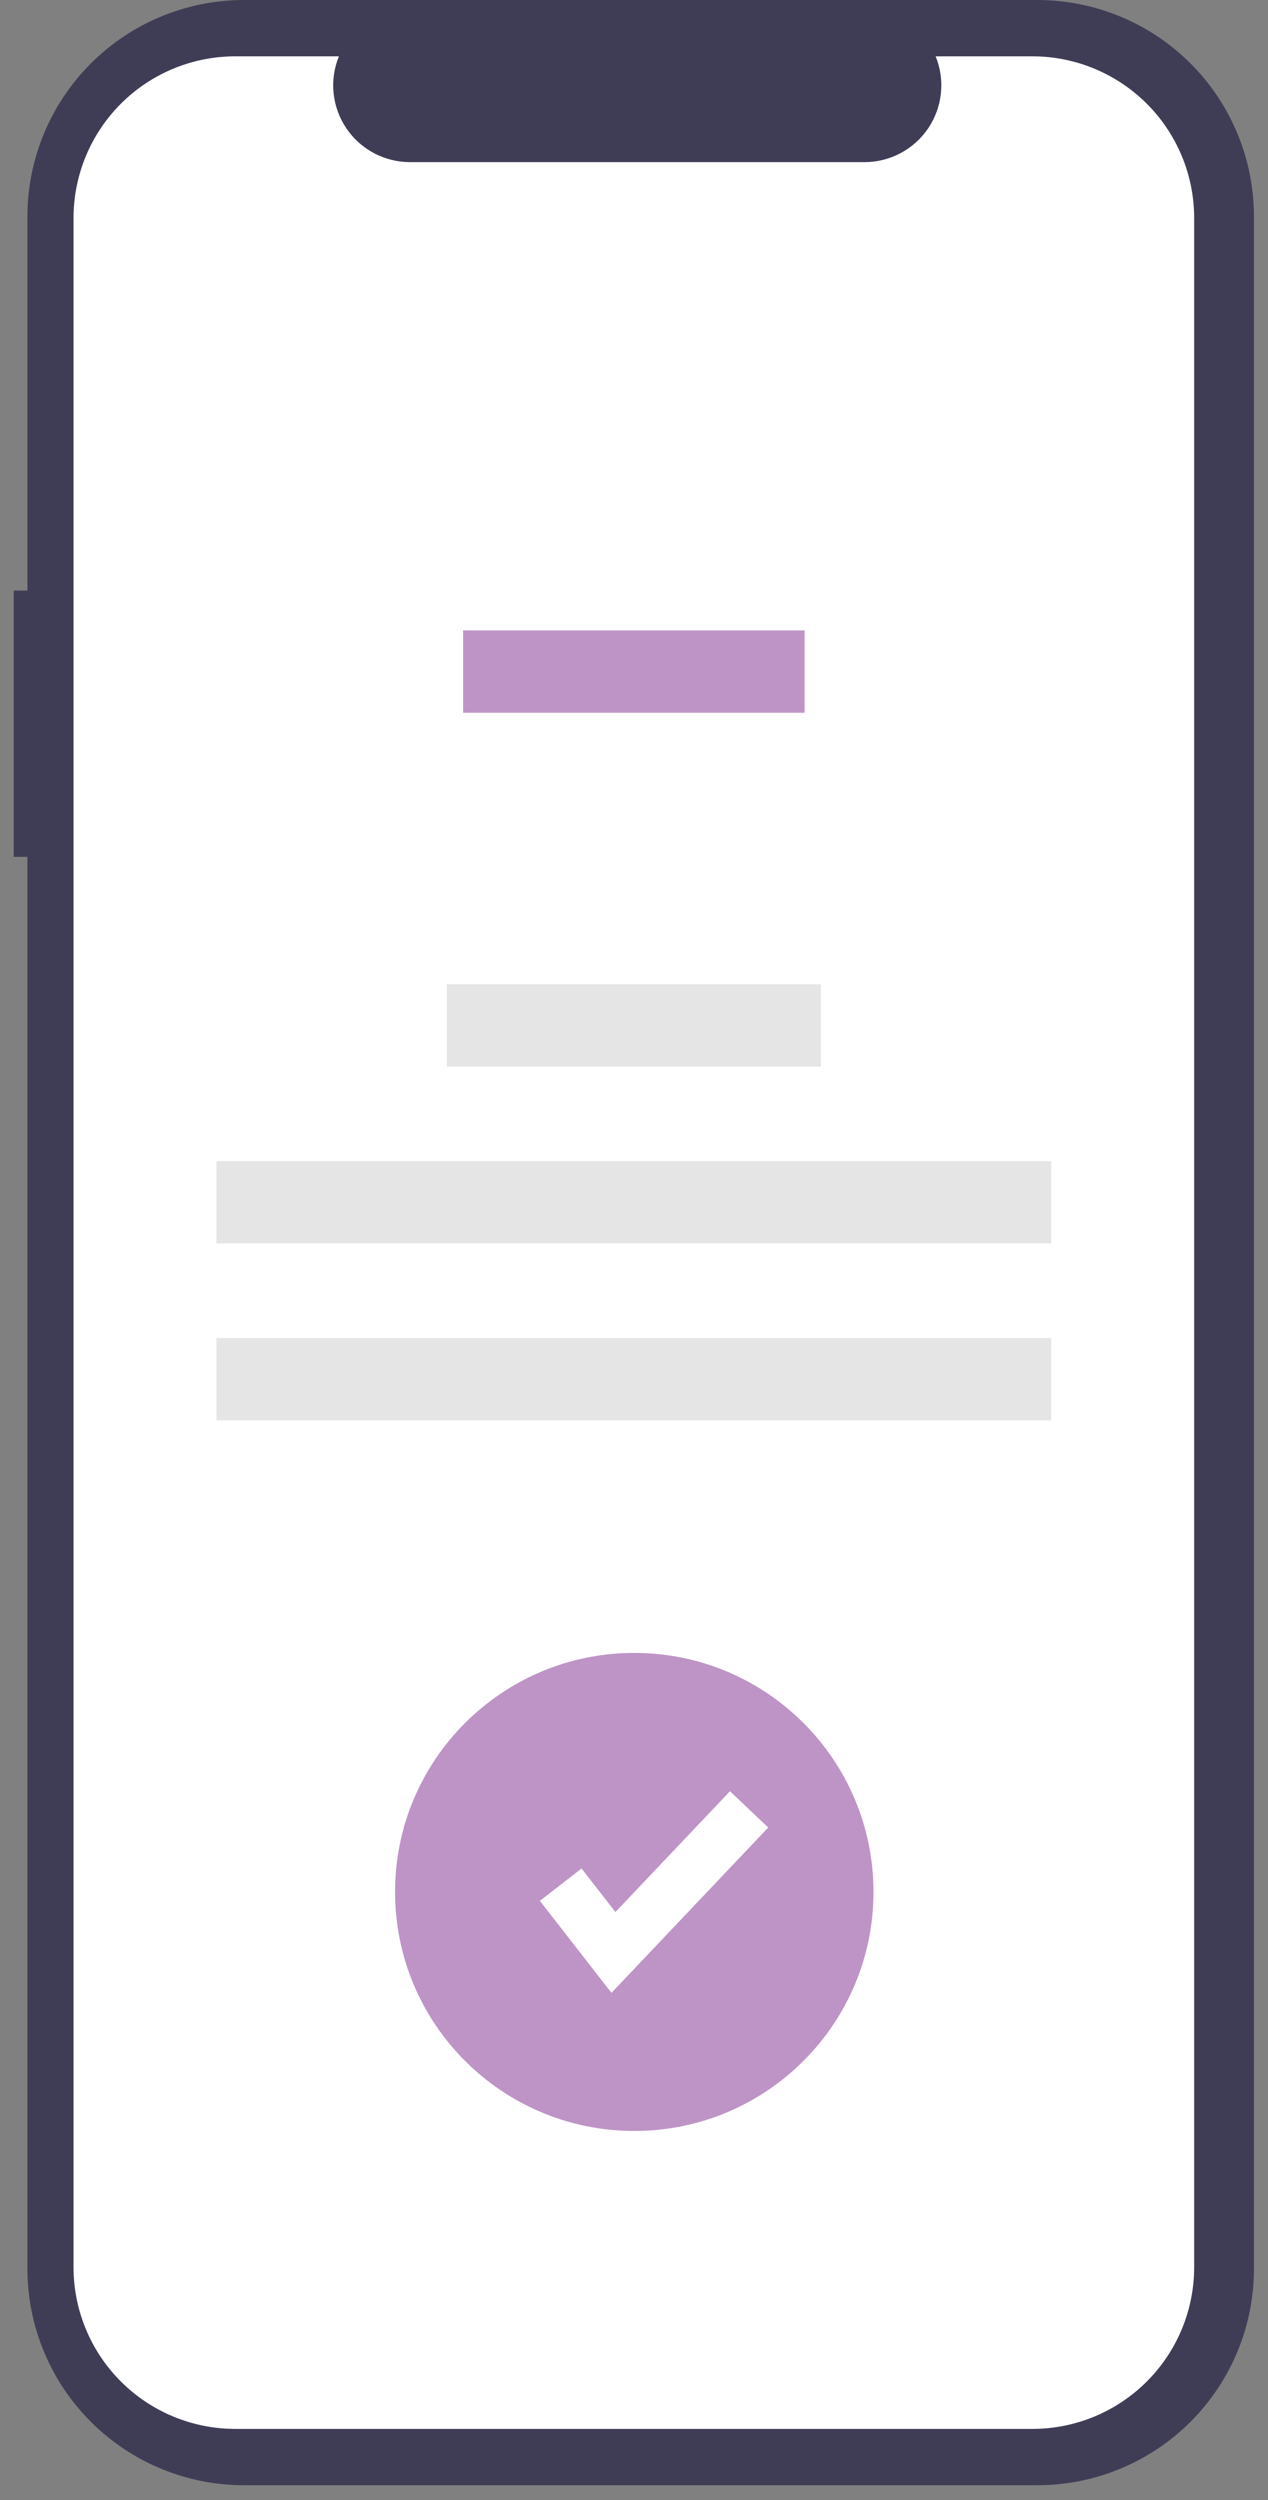 <svg width="68" height="134" viewBox="0 0 68 134" fill="none" xmlns="http://www.w3.org/2000/svg">
<rect x="0" y="0" width="68" height="134" fill="#808080" stroke="none"/>
<path d="M0.737 31.652H1.47V11.604C1.47 10.08 1.771 8.571 2.355 7.163C2.939 5.755 3.795 4.476 4.874 3.399C5.953 2.321 7.234 1.466 8.643 0.883C10.053 0.3 11.564 1.16749e-06 13.09 0H55.627C57.153 -3.11321e-06 58.663 0.3 60.073 0.883C61.483 1.466 62.764 2.321 63.843 3.399C64.922 4.476 65.778 5.755 66.362 7.163C66.946 8.571 67.247 10.08 67.247 11.604V121.593C67.247 123.117 66.946 124.626 66.362 126.033C65.778 127.441 64.922 128.721 63.843 129.798C62.764 130.876 61.483 131.73 60.073 132.313C58.664 132.897 57.153 133.197 55.627 133.197H13.09C10.008 133.197 7.053 131.974 4.874 129.798C2.694 127.622 1.47 124.671 1.47 121.593V45.924H0.737V31.652Z" fill="#3F3D56"/>
<path d="M12.621 3.019H18.174C17.918 3.644 17.821 4.322 17.89 4.994C17.959 5.665 18.192 6.309 18.569 6.87C18.946 7.43 19.456 7.889 20.052 8.207C20.649 8.524 21.315 8.69 21.991 8.69H46.359C47.035 8.69 47.701 8.524 48.298 8.207C48.894 7.889 49.404 7.43 49.781 6.87C50.158 6.309 50.391 5.665 50.46 4.994C50.529 4.322 50.432 3.644 50.176 3.019H55.362C57.664 3.019 59.871 3.932 61.498 5.557C63.126 7.182 64.04 9.386 64.04 11.684V121.512C64.04 122.65 63.816 123.777 63.379 124.828C62.943 125.879 62.304 126.835 61.498 127.639C60.693 128.444 59.736 129.082 58.683 129.518C57.63 129.953 56.502 130.177 55.362 130.177H12.621C11.482 130.177 10.353 129.953 9.3 129.518C8.247 129.082 7.291 128.444 6.485 127.639C5.679 126.835 5.04 125.879 4.604 124.828C4.168 123.777 3.943 122.65 3.943 121.512V11.684C3.943 10.546 4.168 9.419 4.604 8.368C5.04 7.317 5.679 6.361 6.485 5.557C7.291 4.752 8.247 4.114 9.3 3.678C10.353 3.243 11.482 3.019 12.621 3.019Z" fill="white"/>
<path d="M43.149 33.787H24.835V38.2H43.149V33.787Z" fill="#BE94C6"/>
<path d="M44.021 52.75H23.963V57.163H44.021V52.75Z" fill="#E5E5E5"/>
<path d="M56.376 62.23H11.608V66.644H56.376V62.23Z" fill="#E5E5E5"/>
<path d="M56.376 71.711H11.608V76.124H56.376V71.711Z" fill="#E5E5E5"/>
<path d="M34.014 114.209C41.099 114.209 46.843 108.474 46.843 101.399C46.843 94.323 41.099 88.588 34.014 88.588C26.929 88.588 21.186 94.323 21.186 101.399C21.186 108.474 26.929 114.209 34.014 114.209Z" fill="#BE94C6"/>
<path d="M32.792 106.806L28.953 101.876L31.186 100.142L33.004 102.476L39.146 96.002L41.2 97.945L32.792 106.806Z" fill="white"/>
</svg>
